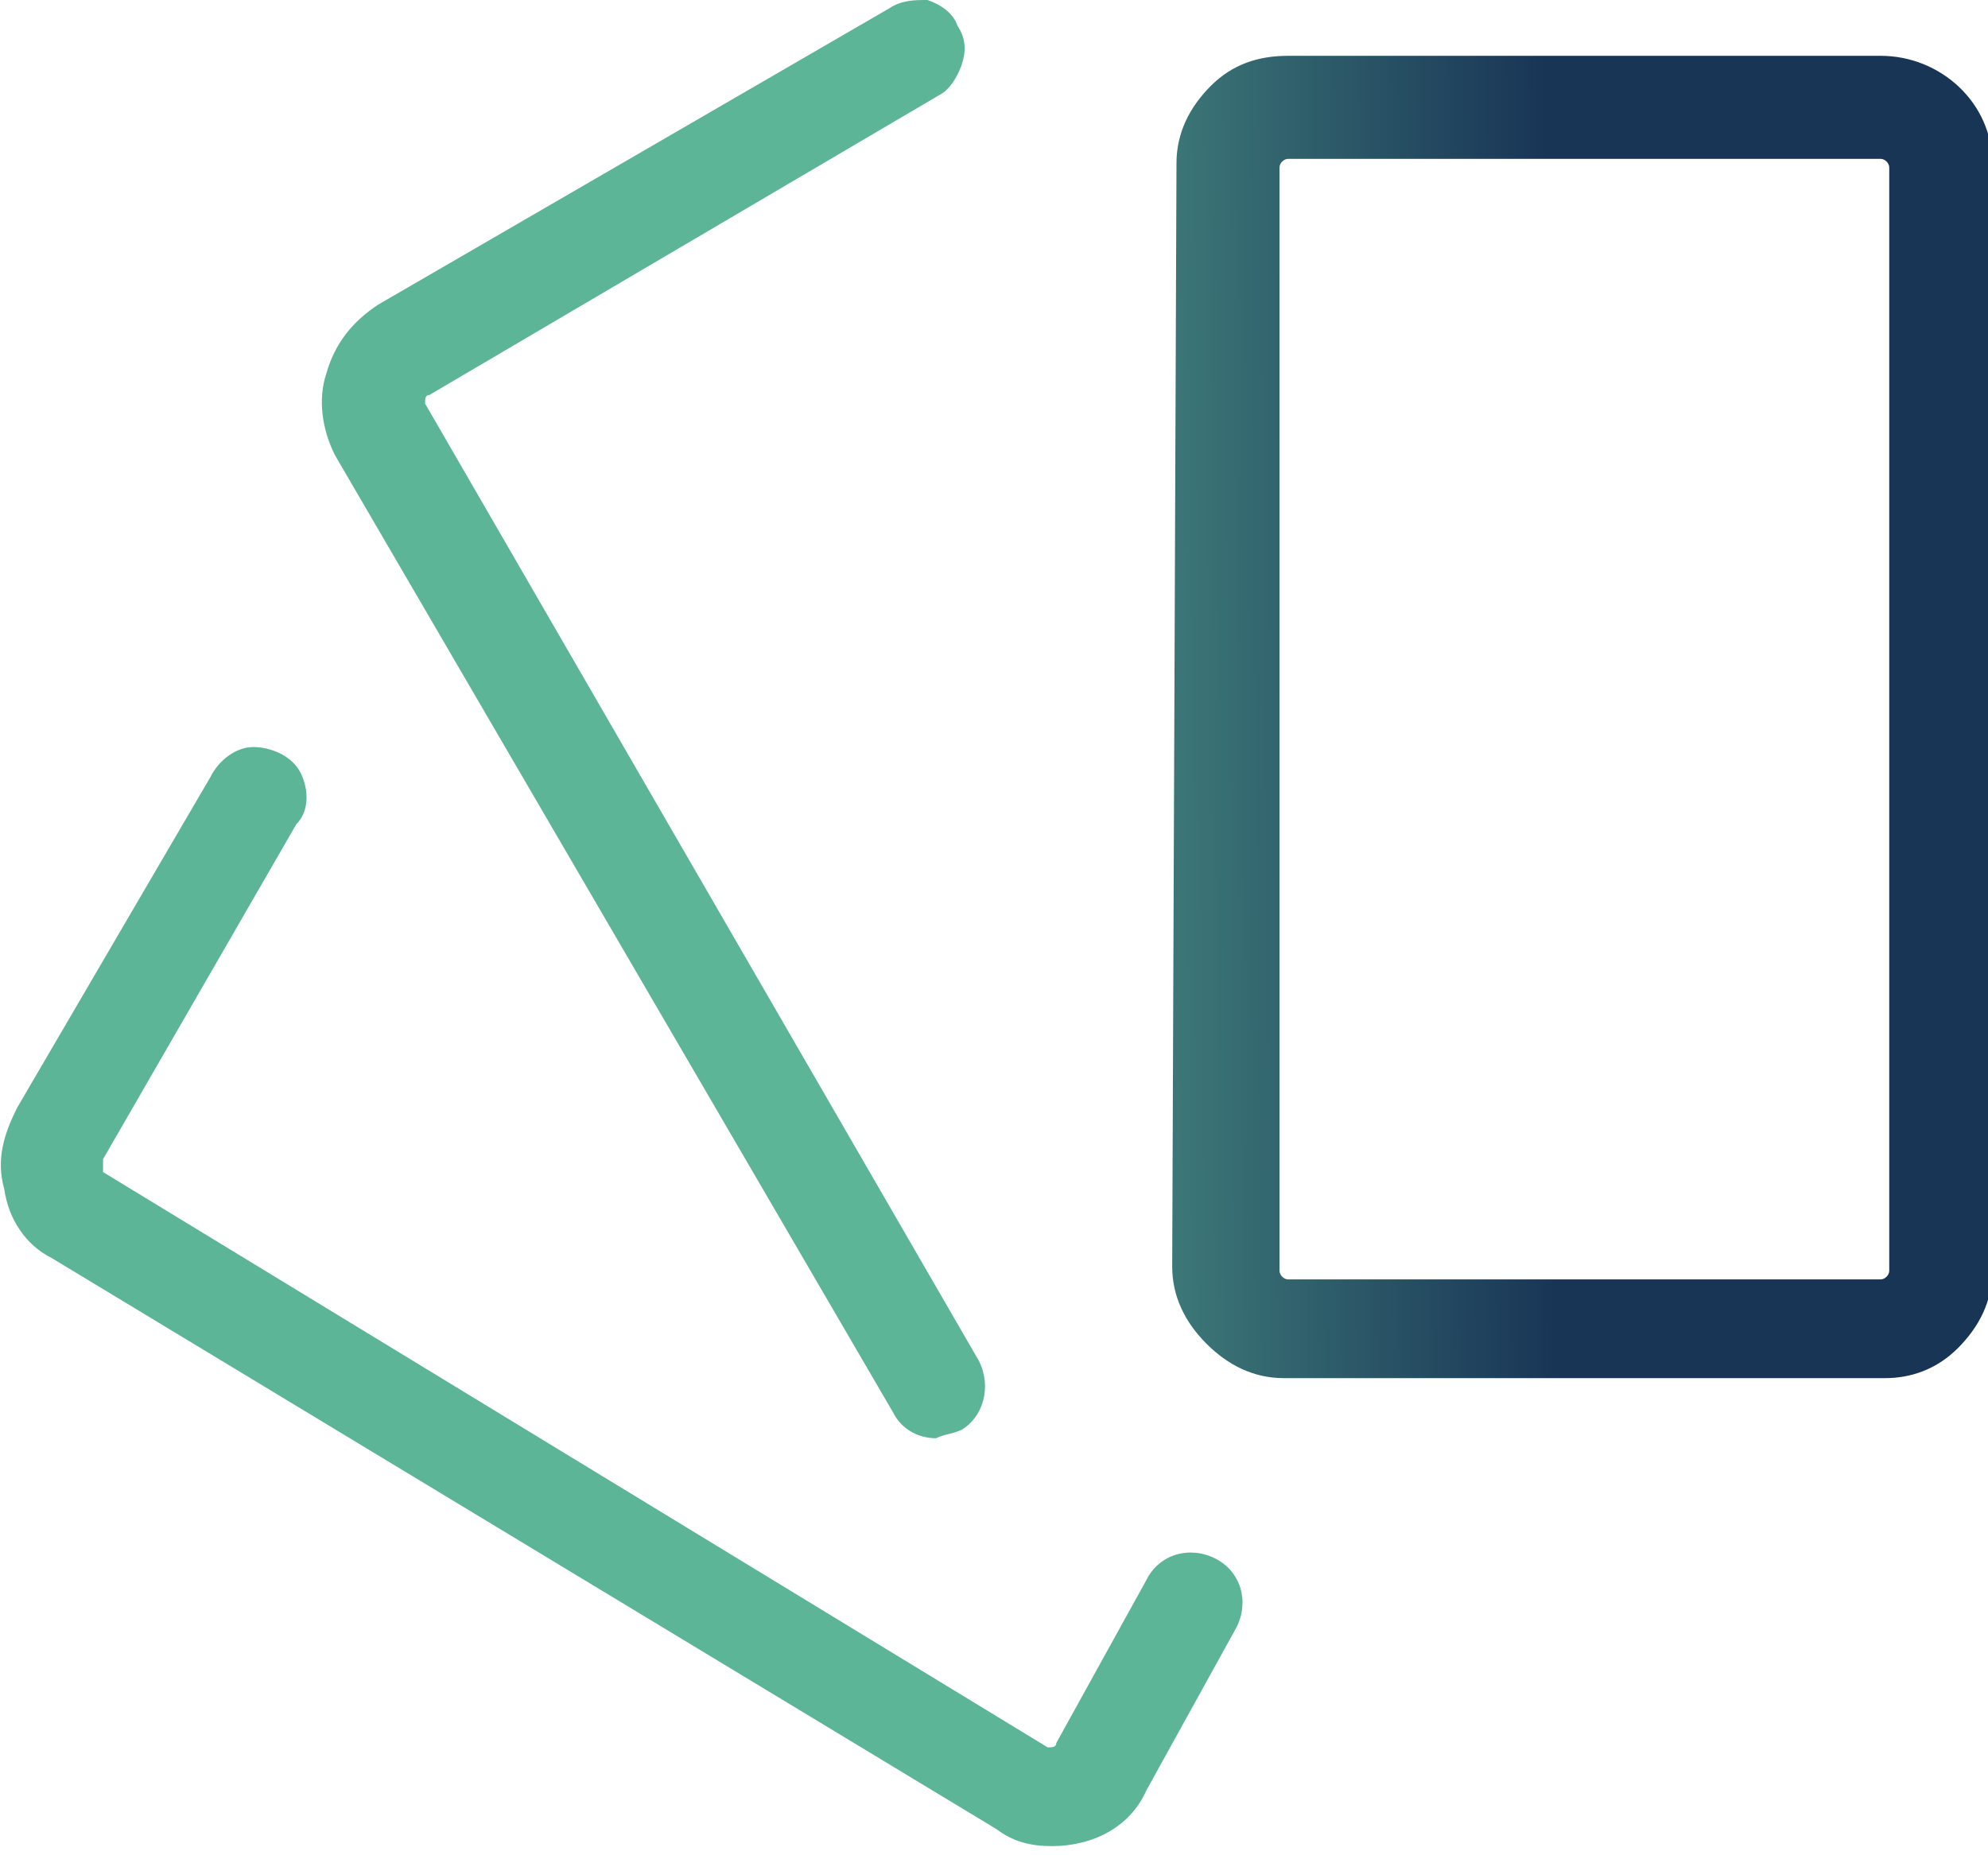<?xml version="1.0" encoding="utf-8"?>
<!-- Generator: Adobe Illustrator 21.1.0, SVG Export Plug-In . SVG Version: 6.00 Build 0)  -->
<svg version="1.1" id="Calque_1" xmlns="http://www.w3.org/2000/svg" xmlns:xlink="http://www.w3.org/1999/xlink" x="0px" y="0px"
	 width="46.3px" height="43.2px" viewBox="0 0 46.3 43.2" style="enable-background:new 0 0 46.3 43.2;" xml:space="preserve">
<style type="text/css">
	.st0{fill:url(#Shape_3_);}
	.st1{fill:url(#Shape_4_);}
	.st2{fill:url(#Shape_5_);}
</style>
<title>logo</title>
<desc>Created with Sketch.</desc>
<g id="Cards">
	
		<linearGradient id="Shape_3_" gradientUnits="userSpaceOnUse" x1="-167.238" y1="161.807" x2="-168.196" y2="161.792" gradientTransform="matrix(19.02 0 0 -30.808 3216.953 5001.739)">
		<stop  offset="0" style="stop-color:#193556"/>
		<stop  offset="0.94" style="stop-color:#5DB597"/>
	</linearGradient>
	<path id="Shape" class="st0" d="M43.9,32.1h-0.1H29.9c-0.7,0-1.3-0.3-1.8-0.8c-0.5-0.5-0.8-1.1-0.8-1.8l0.1-25.7
		c0-0.7,0.3-1.3,0.8-1.8s1.1-0.7,1.8-0.7h13.8c1.4,0,2.6,1.1,2.6,2.5v25.8c0,0.7-0.3,1.3-0.8,1.8C45.1,31.9,44.5,32.1,43.9,32.1z
		 M30,3.7c-0.1,0-0.2,0.1-0.2,0.2l0,25.7c0,0.1,0.1,0.2,0.2,0.2h13.8c0.1,0,0.2-0.1,0.2-0.2l0-25.7c0-0.1-0.1-0.2-0.2-0.2L30,3.7
		L30,3.7z"/>
	
		<linearGradient id="Shape_4_" gradientUnits="userSpaceOnUse" x1="-136.588" y1="162.13" x2="-154.995" y2="161.519" gradientTransform="matrix(28.994 0 0 -25.606 4955.005 4153.129)">
		<stop  offset="0" style="stop-color:#193556"/>
		<stop  offset="0.94" style="stop-color:#5DB597"/>
	</linearGradient>
	<path id="Shape_1_" class="st1" d="M24.5,43c-0.5,0-0.9-0.1-1.3-0.4l-22-13.3c-0.6-0.3-1-0.9-1.1-1.6c-0.2-0.7,0-1.3,0.3-1.9
		l4.5-7.7c0.2-0.4,0.6-0.7,1-0.7c0.4,0,0.9,0.2,1.1,0.6c0.2,0.4,0.2,0.9-0.1,1.2L2.4,27c0,0.1,0,0.2,0,0.3l22,13.4
		c0.1,0,0.2,0,0.2-0.1l2.1-3.8c0.3-0.6,1-0.8,1.6-0.5c0.6,0.3,0.8,1,0.5,1.6l-2.1,3.8C26.3,42.6,25.4,43,24.5,43z"/>
	
		<linearGradient id="Shape_5_" gradientUnits="userSpaceOnUse" x1="-120.538" y1="162.363" x2="-144.138" y2="162.232" gradientTransform="matrix(15.489 0 0 -33.455 2571.977 5440.416)">
		<stop  offset="0" style="stop-color:#193556"/>
		<stop  offset="0.94" style="stop-color:#5DB597"/>
	</linearGradient>
	<path id="Shape_2_" class="st2" d="M21.8,33.5c-0.4,0-0.8-0.2-1-0.6L7.8,10.6C7.5,10,7.4,9.3,7.6,8.7C7.8,8,8.2,7.5,8.8,7.1
		l11.9-6.9C21,0,21.3,0,21.6,0c0.3,0.1,0.6,0.3,0.7,0.6c0.2,0.3,0.2,0.6,0.1,0.9s-0.3,0.6-0.5,0.7L10,9.2c-0.1,0-0.1,0.1-0.1,0.2
		l12.9,22.3c0.3,0.6,0.1,1.3-0.4,1.6C22.2,33.4,22,33.4,21.8,33.5z"/>
</g>
</svg>
